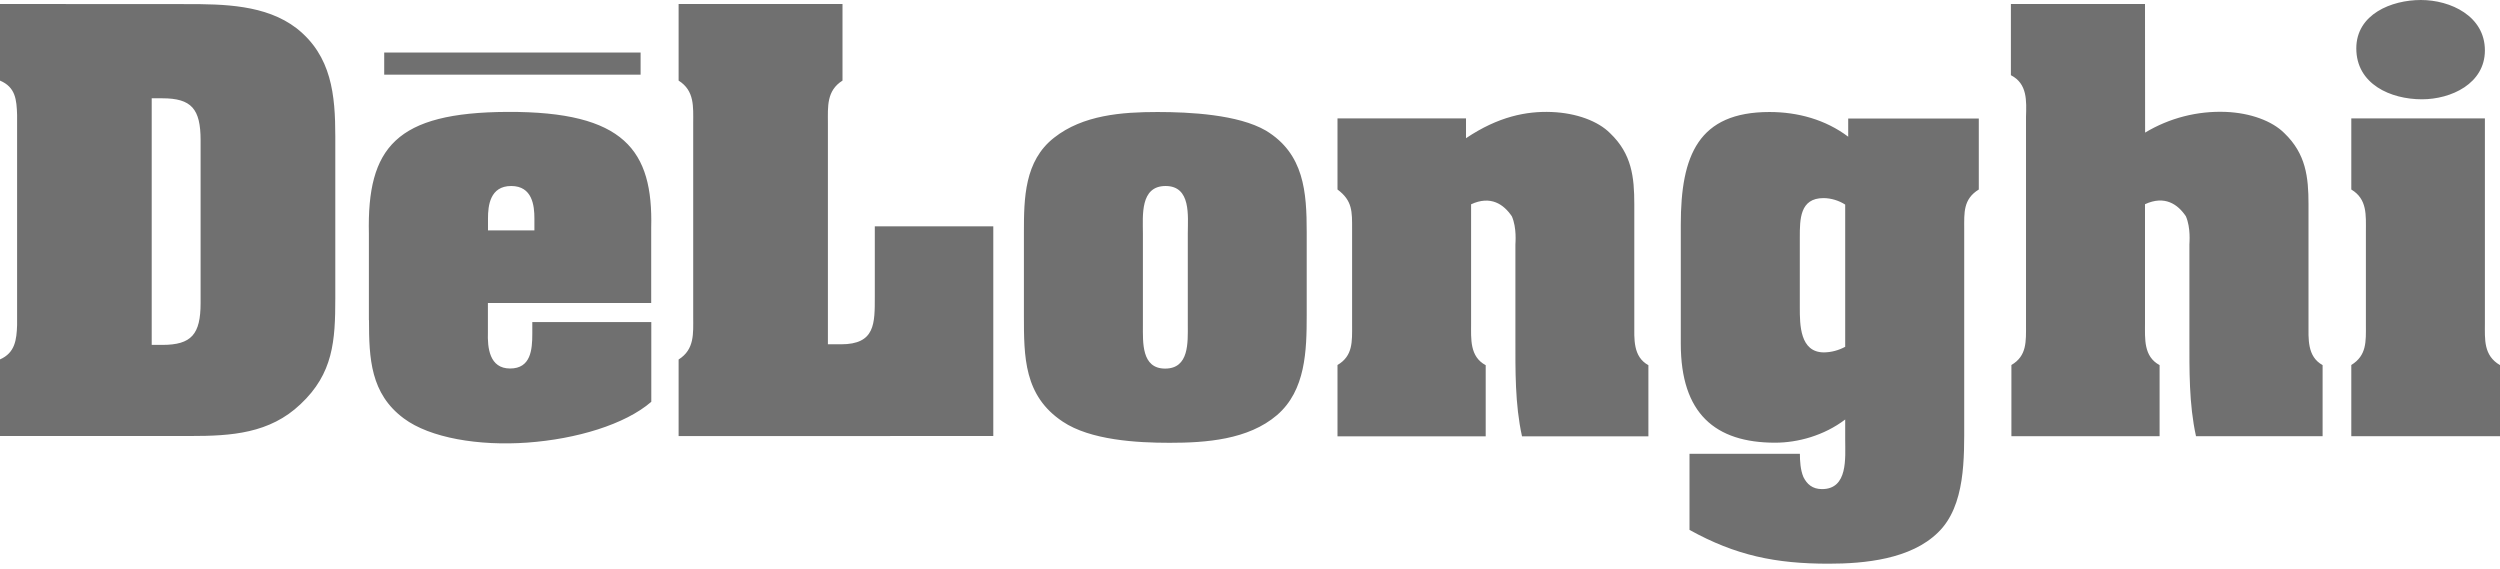 <svg width="167" height="38" viewBox="0 0 167 38" fill="none" xmlns="http://www.w3.org/2000/svg">
<path d="M10.134 6.566H10.842C12.792 6.566 13.4 7.275 13.4 9.365V20.24C13.4 22.331 12.792 23.039 10.842 23.039H10.134V6.566ZM0 0.267V5.384C1.042 5.825 1.109 6.66 1.142 7.675V21.717C1.109 22.692 1.009 23.567 0 24.008V29.125H12.732C15.457 29.125 18.016 28.958 20.073 27.001C22.264 24.95 22.398 22.759 22.398 19.926V9.125C22.398 6.366 22.164 3.734 19.806 1.884C17.749 0.307 14.916 0.274 12.458 0.274L0 0.267ZM35.698 15.391H32.598V14.582C32.598 13.741 32.732 12.425 34.148 12.425C35.564 12.425 35.698 13.741 35.698 14.582V15.391ZM24.649 21.383C24.649 23.941 24.749 26.299 26.974 27.949C28.724 29.258 31.991 29.799 35.224 29.566C38.49 29.332 41.757 28.357 43.507 26.84V21.516H35.558V22.291C35.558 23.367 35.457 24.616 34.075 24.616C32.692 24.616 32.558 23.233 32.592 22.191V20.24H43.5V15.224C43.634 10.04 41.717 7.442 33.901 7.475C26.459 7.508 24.509 9.833 24.642 15.624V21.383H24.649ZM45.331 29.131V24.015C46.406 23.34 46.306 22.264 46.306 21.189V8.216C46.306 7.141 46.406 6.059 45.331 5.384V0.267H56.279V5.384C55.203 6.059 55.304 7.134 55.304 8.216V22.999H56.179C58.47 22.999 58.437 21.616 58.437 19.799V15.117H66.352V29.125L45.331 29.131ZM76.346 15.591C76.346 14.409 76.145 12.425 77.862 12.425C79.579 12.425 79.345 14.442 79.345 15.591V21.723C79.345 22.866 79.445 24.622 77.829 24.622C76.246 24.622 76.346 22.872 76.346 21.723V15.591ZM87.288 15.524C87.288 12.832 87.121 10.274 84.562 8.724C82.712 7.649 79.479 7.482 77.321 7.482C74.93 7.482 72.338 7.682 70.414 9.198C68.43 10.748 68.397 13.24 68.397 15.531V21.055C68.397 23.848 68.397 26.439 70.988 28.163C72.839 29.405 75.938 29.579 78.129 29.579C80.554 29.579 83.38 29.379 85.304 27.729C87.221 26.079 87.288 23.42 87.288 21.062V15.524ZM97.929 9.232C100.086 7.782 101.97 7.415 103.654 7.482C105.304 7.548 106.753 8.089 107.555 8.898C109.004 10.28 109.171 11.83 109.171 13.647V21.596C109.171 22.639 109.071 23.821 110.113 24.395V29.145H101.67C101.195 26.987 101.229 24.736 101.229 22.545V16.346C101.229 16.212 101.329 15.237 100.995 14.456C100.454 13.647 99.579 13.039 98.269 13.647V21.596C98.269 22.639 98.169 23.821 99.245 24.395V29.145H89.345V24.382C90.387 23.774 90.32 22.799 90.32 21.723V15.29C90.32 14.148 90.354 13.407 89.345 12.659V7.909H97.929V9.232ZM123.259 23.166C122.825 23.4 122.338 23.534 121.843 23.54C120.227 23.54 120.227 21.683 120.227 20.541V15.858C120.227 14.649 120.227 13.233 121.81 13.233C122.311 13.233 122.852 13.4 123.259 13.667V23.166ZM132.184 7.916H123.46V9.132C121.943 7.989 120.093 7.482 118.203 7.482C113.453 7.482 112.277 10.374 112.277 14.99V22.973C112.277 27.615 114.569 29.572 118.577 29.572C120.093 29.572 121.843 29.098 123.259 28.023V29.372C123.259 30.581 123.46 32.672 121.71 32.672C121.068 32.672 120.701 32.338 120.467 31.864C120.267 31.389 120.233 30.788 120.233 30.314H112.859V35.397C115.958 37.114 118.617 37.655 122.15 37.655C124.575 37.655 127.641 37.355 129.458 35.571C131.309 33.787 131.209 30.554 131.209 28.163V15.29C131.209 14.215 131.135 13.3 132.184 12.659V7.916ZM143.293 8.858C144.916 7.882 146.786 7.401 148.683 7.475C150.333 7.542 151.783 8.083 152.591 8.891C154.034 10.274 154.208 11.824 154.208 13.641V21.59C154.208 22.632 154.108 23.814 155.15 24.389V29.138H146.693C146.219 26.98 146.252 24.729 146.252 22.538V16.339C146.252 16.206 146.352 15.23 146.018 14.449C145.477 13.641 144.602 13.033 143.286 13.641V21.59C143.286 22.632 143.186 23.814 144.261 24.389V29.138H134.362V24.382C135.404 23.774 135.337 22.799 135.337 21.723V7.816C135.37 6.733 135.437 5.591 134.328 5.023V0.267H143.286L143.293 8.858ZM165.991 21.59C165.991 22.665 165.891 23.747 167 24.389V29.138H157.067V24.382C158.109 23.741 158.042 22.799 158.042 21.723V15.457C158.042 14.382 158.142 13.3 157.067 12.659V7.909H165.991V21.59ZM157.401 3.233C157.401 0.942 159.759 0 161.716 0C163.7 0 165.991 1.075 165.991 3.367C165.991 5.584 163.74 6.633 161.783 6.633C159.699 6.633 157.401 5.625 157.401 3.233ZM25.665 3.507H42.792V4.99H25.665V3.507Z" fill="#707070"/>
</svg>

